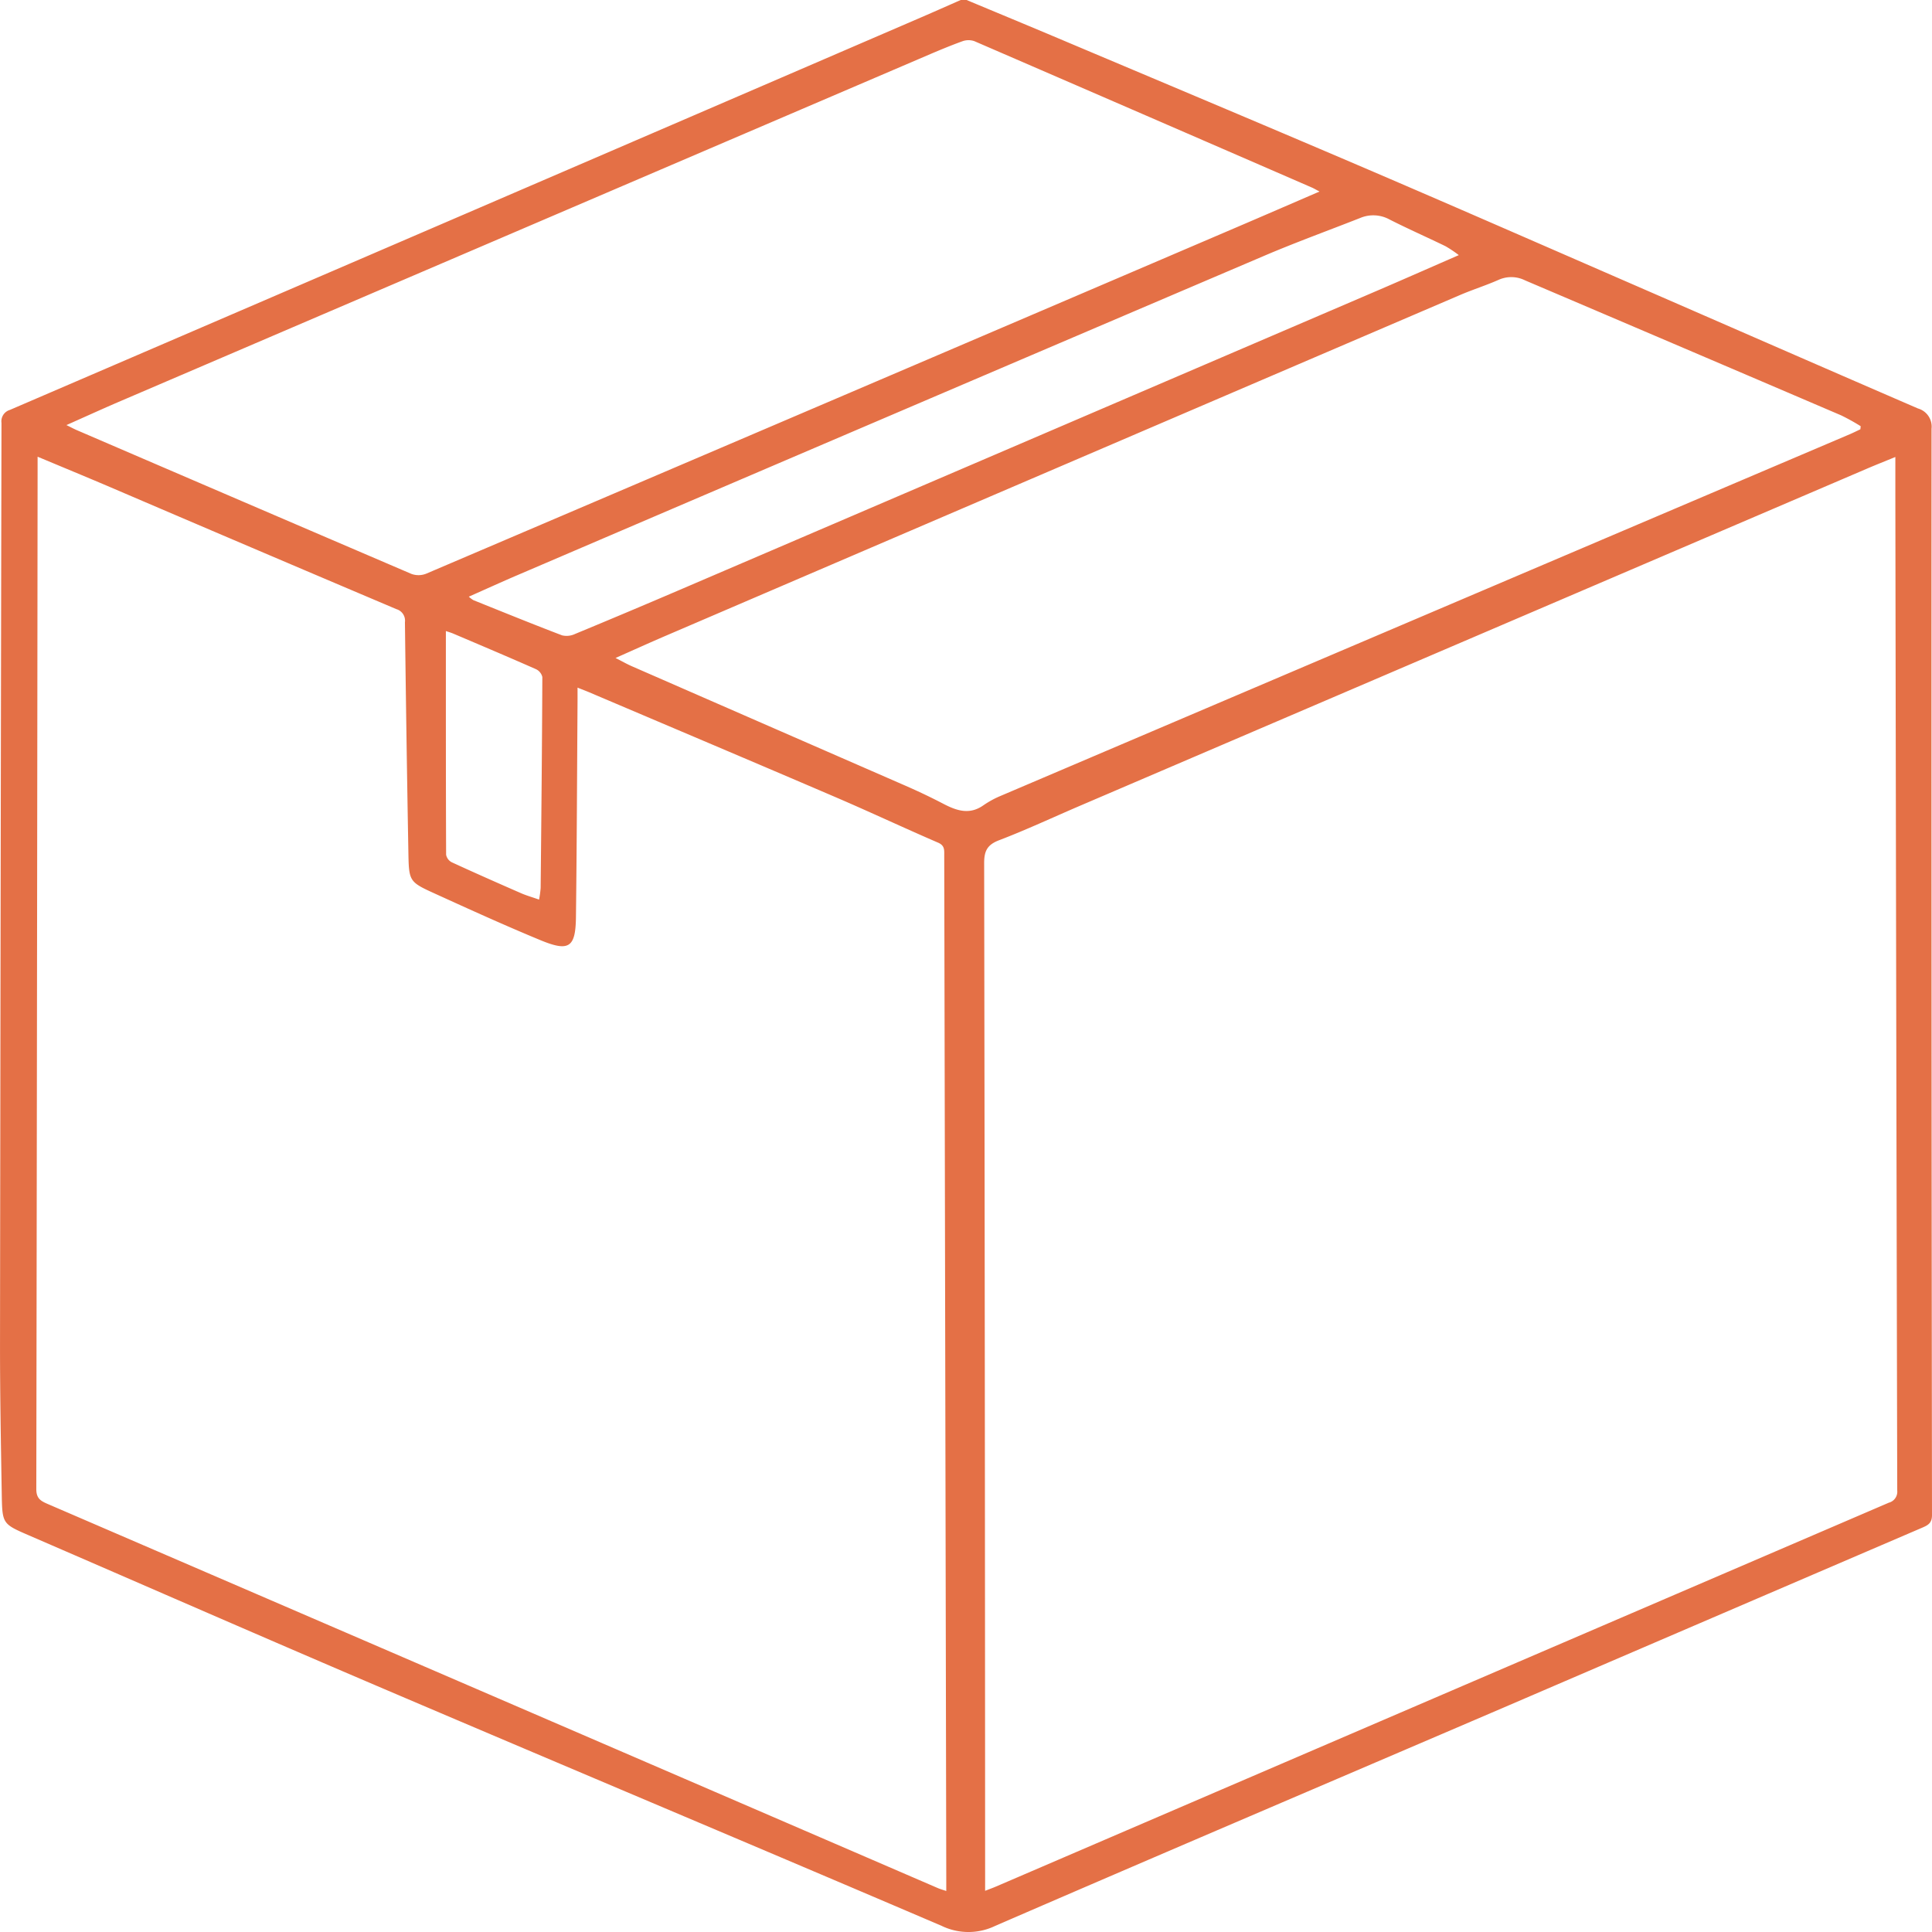 <svg xmlns="http://www.w3.org/2000/svg" width="355.196" height="355.196" viewBox="0 0 355.196 355.196">
  <path id="Path_2084" data-name="Path 2084" d="M-192.475,68.586c5.606,2.342,11.222,4.664,16.819,7.028,18.342,7.748,36.7,15.452,55.009,23.284,16.085,6.882,32.111,13.9,48.154,20.882,18.315,7.969,36.609,15.984,54.943,23.908a3.465,3.465,0,0,1,2.485,3.722q-.042,99.861.082,199.722c0,1.435-.691,1.84-1.745,2.293q-38.508,16.532-77,33.09c-31.162,13.37-62.363,26.655-93.477,40.14a11.308,11.308,0,0,1-9.85,0c-33.893-14.5-67.884-28.779-101.793-43.246-22.033-9.4-43.979-19.005-65.962-28.525-4.892-2.118-4.953-2.129-5.044-7.533-.16-9.37-.331-18.741-.32-28.113q.1-84.443.27-168.886a2.182,2.182,0,0,1,1.536-2.4q83.809-36.053,167.581-72.19c2.416-1.042,4.819-2.113,7.227-3.171Zm-170.791,83.965c0,1.377,0,2.341,0,3.3q-.094,93.255-.237,186.507c0,1.643.736,2.147,1.991,2.688q81.877,35.308,163.737,70.655c.455.2.94.327,1.568.542,0-1.056,0-1.839,0-2.623q-.13-65.4-.259-130.81-.057-28.484-.115-56.968c0-.95.117-1.8-1.127-2.334-6.291-2.716-12.5-5.635-18.793-8.338-15.083-6.473-30.2-12.865-45.305-19.289-.643-.273-1.3-.518-2.191-.875,0,1.091.006,1.871,0,2.651-.089,13.182-.131,26.365-.292,39.547-.069,5.574-1.273,6.4-6.493,4.245-6.523-2.693-12.952-5.621-19.376-8.545-4.813-2.191-4.842-2.258-4.939-7.658q-.377-21.131-.634-42.265a2.2,2.2,0,0,0-1.559-2.4q-26.587-11.267-53.125-22.648C-354.56,156.17-358.728,154.451-363.266,152.551Zm174.2,263.662c.884-.347,1.447-.549,1.994-.784Q-105,380.132-22.92,344.854a2.086,2.086,0,0,0,1.547-2.239q-.208-91.341-.347-182.682c0-2.341,0-4.683,0-7.332-2.055.844-3.671,1.483-5.267,2.168q-72.349,30.985-144.693,61.98c-4.937,2.116-9.808,4.4-14.82,6.315-2.2.84-2.747,2-2.742,4.225q.152,93.427.178,186.856ZM-127.587,103.8c-.726-.383-1.034-.573-1.363-.716q-31.04-13.489-62.1-26.934a3.3,3.3,0,0,0-2.206.027c-2.212.8-4.383,1.71-6.545,2.636q-74.115,31.747-148.222,63.515c-3.247,1.392-6.46,2.862-9.941,4.408.843.413,1.37.7,1.92.937q30.751,13.242,61.525,26.432a3.811,3.811,0,0,0,2.7-.05q74.576-31.822,149.112-63.736C-137.791,108.215-132.883,106.083-127.587,103.8Zm99.437,43.71.057-.567a38.651,38.651,0,0,0-3.591-1.993q-29.039-12.43-58.1-24.813a5.691,5.691,0,0,0-4.864-.11c-2.312,1.029-4.743,1.787-7.071,2.784q-73.043,31.314-146.072,62.665c-2.984,1.282-5.942,2.625-9.222,4.078,1.209.615,2.087,1.12,3.009,1.523q25.13,10.981,50.265,21.949c2.352,1.029,4.68,2.129,6.956,3.318,2.443,1.276,4.811,2.108,7.382.311a17.287,17.287,0,0,1,3.113-1.714q78.108-33.284,156.23-66.538C-29.409,148.127-28.784,147.806-28.15,147.509Zm-73.828-32.02a22.483,22.483,0,0,0-2.443-1.637c-3.418-1.661-6.9-3.191-10.288-4.912a6.2,6.2,0,0,0-5.391-.283c-5.893,2.32-11.854,4.48-17.676,6.965q-68.592,29.269-137.137,58.645c-2.99,1.28-5.95,2.631-9.073,4.015a4.759,4.759,0,0,0,.848.644c5.424,2.181,10.84,4.385,16.3,6.468a3.621,3.621,0,0,0,2.391-.259q9.532-3.945,19.015-8.011,64.465-27.64,128.919-55.3C-111.763,119.781-107.035,117.692-101.978,115.488ZM-271.072,233.974a18.911,18.911,0,0,0,.291-2.115c.131-12.936.258-25.874.31-38.811a2.139,2.139,0,0,0-1.189-1.443c-5.023-2.218-10.08-4.358-15.133-6.508-.523-.222-1.075-.376-1.412-.493,0,13.8-.01,27.459.045,41.12a1.972,1.972,0,0,0,1.029,1.386c4.218,1.946,8.47,3.821,12.727,5.681C-273.426,233.221-272.388,233.513-271.072,233.974Z" transform="translate(370.178 -68.586)" fill="#e47046"/>
</svg>

